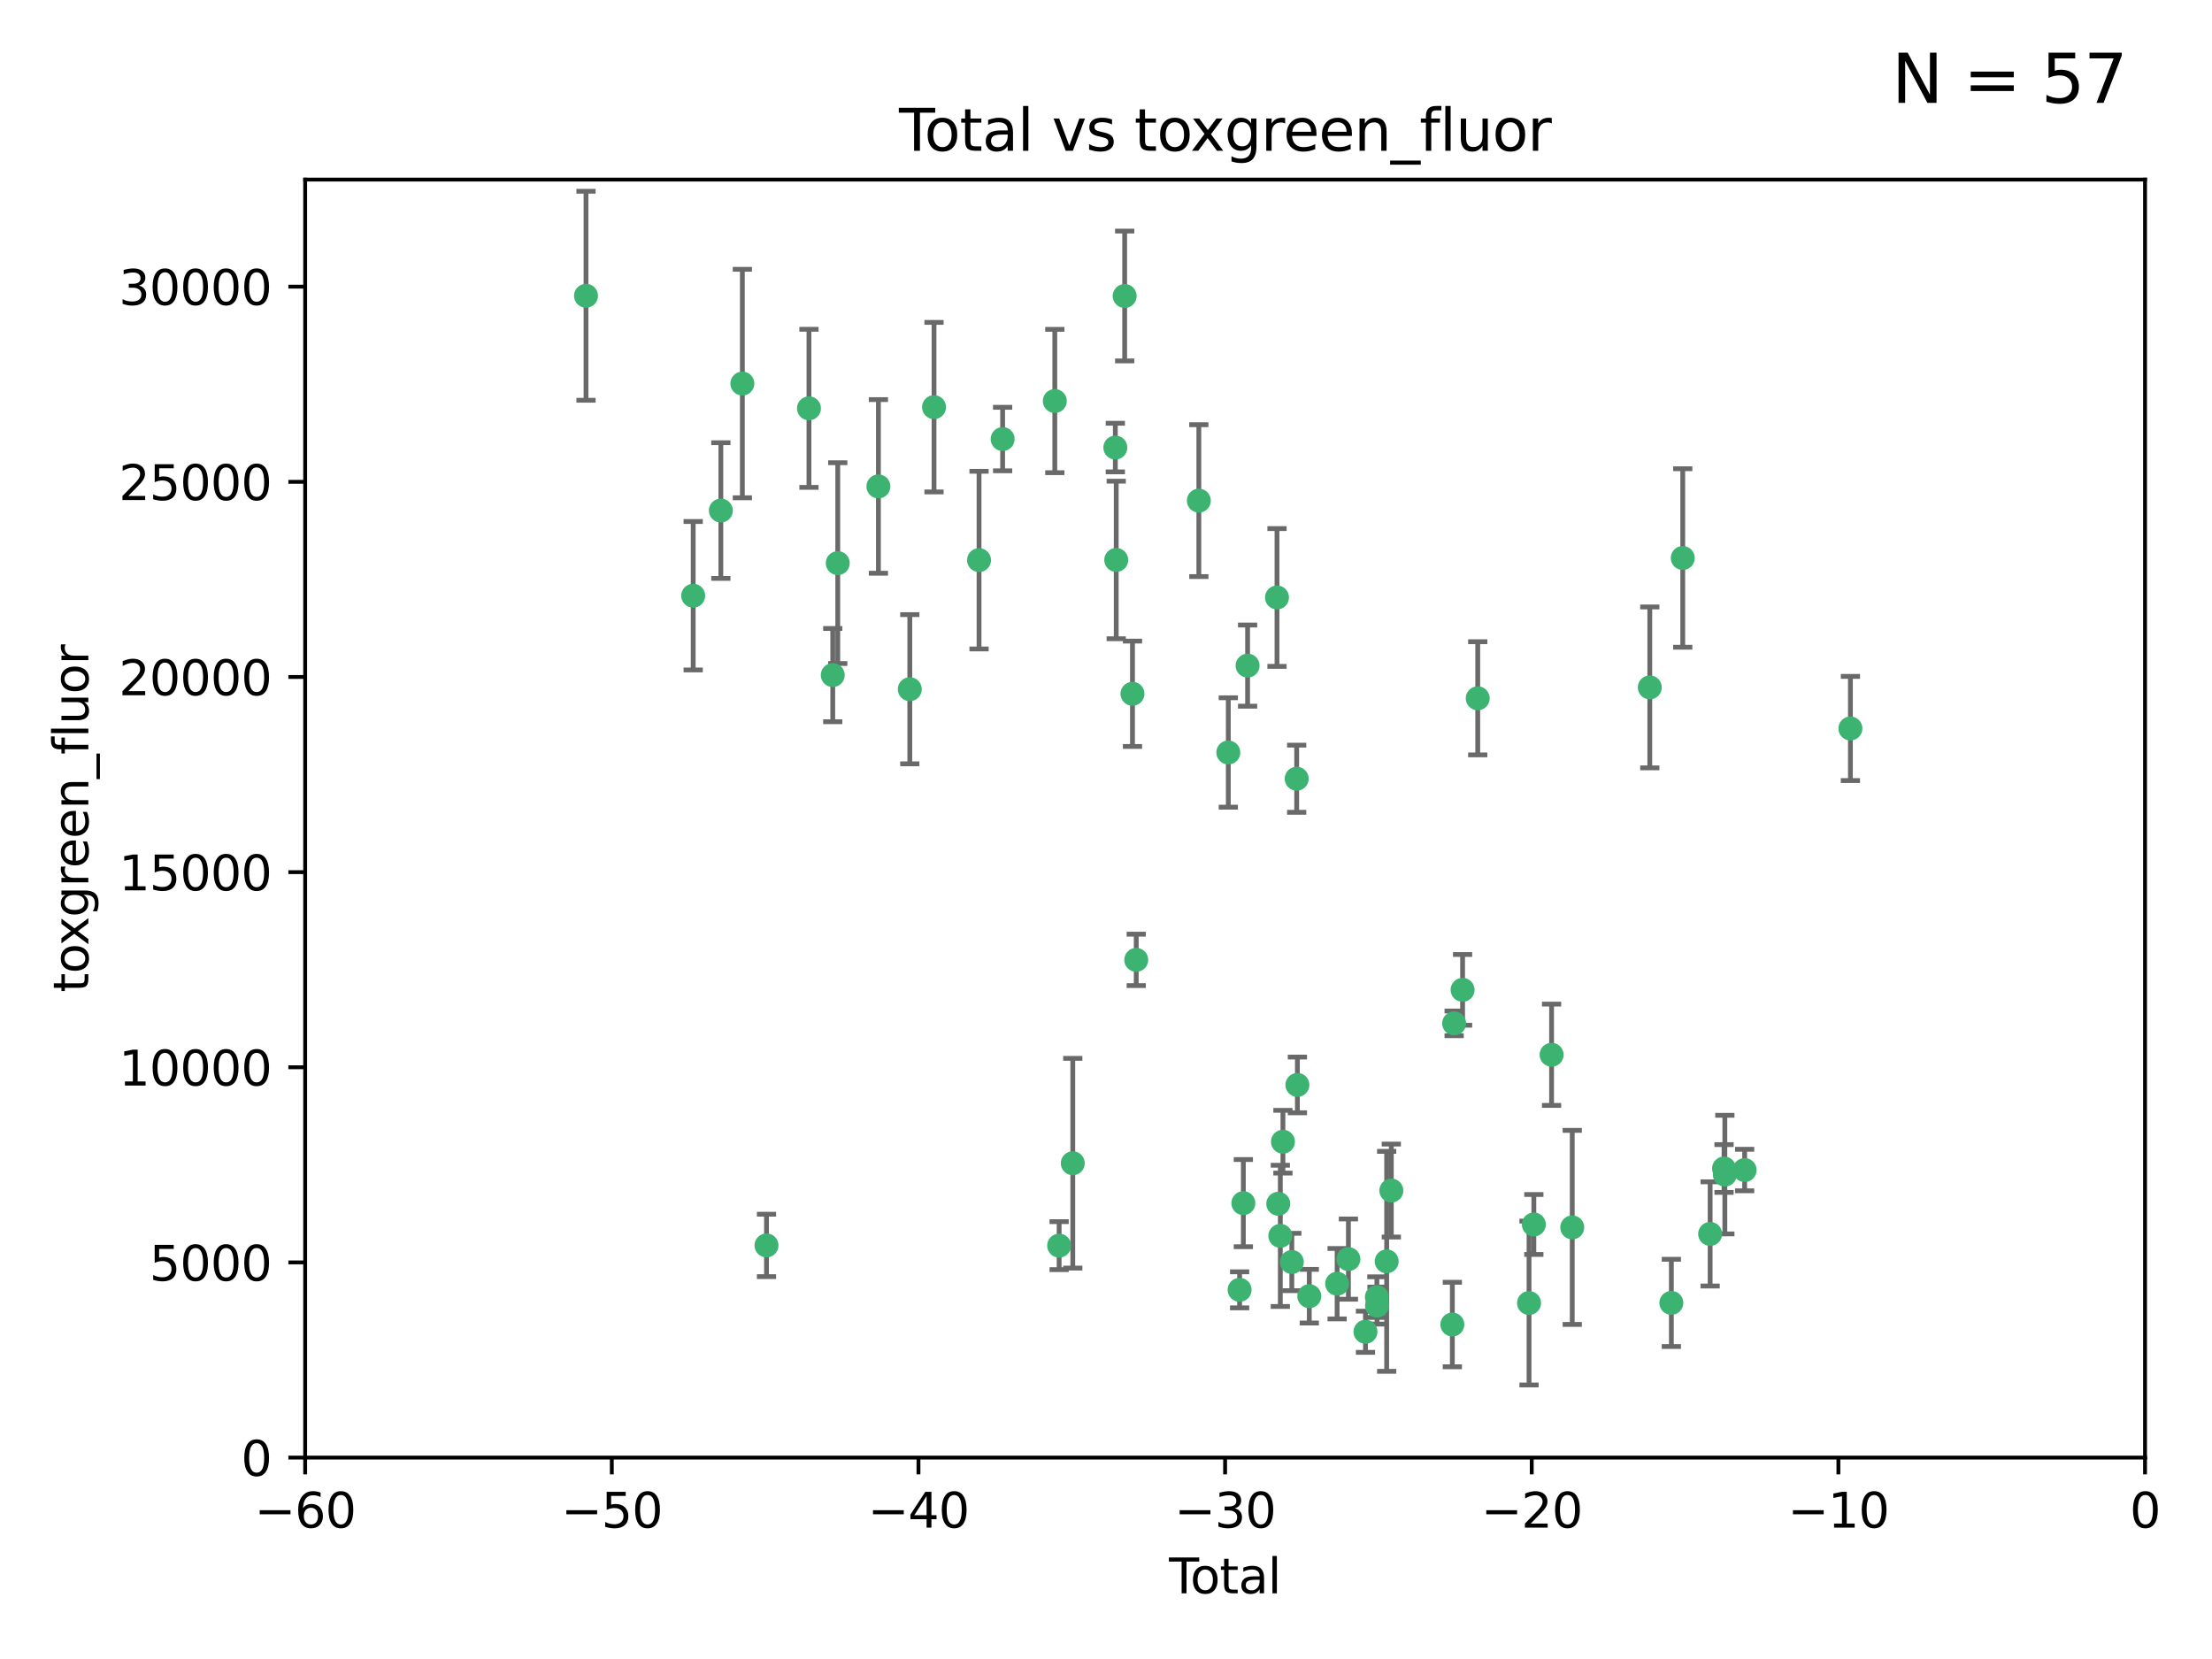 <?xml version="1.0" encoding="utf-8" standalone="no"?>
<!DOCTYPE svg PUBLIC "-//W3C//DTD SVG 1.1//EN"
  "http://www.w3.org/Graphics/SVG/1.1/DTD/svg11.dtd">
<svg xmlns:xlink="http://www.w3.org/1999/xlink" width="460.8pt" height="345.6pt" viewBox="0 0 460.8 345.6" xmlns="http://www.w3.org/2000/svg" version="1.1">
 <defs>
  <style type="text/css">*{stroke-linejoin: round; stroke-linecap: butt}</style>
 </defs>
 <g id="figure_1">
  <g id="patch_1">
   <path d="M 0 345.6 
L 460.8 345.6 
L 460.8 0 
L 0 0 
z
" style="fill: #ffffff"/>
  </g>
  <g id="axes_1">
   <g id="patch_2">
    <path d="M 63.571 303.64 
L 446.85 303.64 
L 446.85 37.411 
L 63.571 37.411 
z
" style="fill: #ffffff"/>
   </g>
   <g id="PathCollection_1">
    <defs>
     <path id="m811bf60ee2" d="M 0 1.118 
C 0.297 1.118 0.581 1 0.791 0.791 
C 1 0.581 1.118 0.297 1.118 0 
C 1.118 -0.297 1 -0.581 0.791 -0.791 
C 0.581 -1 0.297 -1.118 0 -1.118 
C -0.297 -1.118 -0.581 -1 -0.791 -0.791 
C -1 -0.581 -1.118 -0.297 -1.118 0 
C -1.118 0.297 -1 0.581 -0.791 0.791 
C -0.581 1 -0.297 1.118 0 1.118 
z
" style="stroke: #3cb371"/>
    </defs>
    <g clip-path="url(#pa45600ad51)">
     <use xlink:href="#m811bf60ee2" x="122.075" y="61.614" style="fill: #3cb371; stroke: #3cb371"/>
     <use xlink:href="#m811bf60ee2" x="144.404" y="124.1" style="fill: #3cb371; stroke: #3cb371"/>
     <use xlink:href="#m811bf60ee2" x="150.166" y="106.358" style="fill: #3cb371; stroke: #3cb371"/>
     <use xlink:href="#m811bf60ee2" x="154.646" y="79.9" style="fill: #3cb371; stroke: #3cb371"/>
     <use xlink:href="#m811bf60ee2" x="159.676" y="259.442" style="fill: #3cb371; stroke: #3cb371"/>
     <use xlink:href="#m811bf60ee2" x="168.522" y="85.062" style="fill: #3cb371; stroke: #3cb371"/>
     <use xlink:href="#m811bf60ee2" x="173.478" y="140.634" style="fill: #3cb371; stroke: #3cb371"/>
     <use xlink:href="#m811bf60ee2" x="174.52" y="117.306" style="fill: #3cb371; stroke: #3cb371"/>
     <use xlink:href="#m811bf60ee2" x="182.989" y="101.33" style="fill: #3cb371; stroke: #3cb371"/>
     <use xlink:href="#m811bf60ee2" x="189.528" y="143.574" style="fill: #3cb371; stroke: #3cb371"/>
     <use xlink:href="#m811bf60ee2" x="194.574" y="84.817" style="fill: #3cb371; stroke: #3cb371"/>
     <use xlink:href="#m811bf60ee2" x="203.952" y="116.682" style="fill: #3cb371; stroke: #3cb371"/>
     <use xlink:href="#m811bf60ee2" x="208.867" y="91.463" style="fill: #3cb371; stroke: #3cb371"/>
     <use xlink:href="#m811bf60ee2" x="219.736" y="83.54" style="fill: #3cb371; stroke: #3cb371"/>
     <use xlink:href="#m811bf60ee2" x="220.638" y="259.488" style="fill: #3cb371; stroke: #3cb371"/>
     <use xlink:href="#m811bf60ee2" x="223.48" y="242.324" style="fill: #3cb371; stroke: #3cb371"/>
     <use xlink:href="#m811bf60ee2" x="232.345" y="93.237" style="fill: #3cb371; stroke: #3cb371"/>
     <use xlink:href="#m811bf60ee2" x="232.53" y="116.65" style="fill: #3cb371; stroke: #3cb371"/>
     <use xlink:href="#m811bf60ee2" x="234.291" y="61.664" style="fill: #3cb371; stroke: #3cb371"/>
     <use xlink:href="#m811bf60ee2" x="235.917" y="144.527" style="fill: #3cb371; stroke: #3cb371"/>
     <use xlink:href="#m811bf60ee2" x="236.699" y="199.958" style="fill: #3cb371; stroke: #3cb371"/>
     <use xlink:href="#m811bf60ee2" x="249.741" y="104.293" style="fill: #3cb371; stroke: #3cb371"/>
     <use xlink:href="#m811bf60ee2" x="255.878" y="156.754" style="fill: #3cb371; stroke: #3cb371"/>
     <use xlink:href="#m811bf60ee2" x="258.233" y="268.694" style="fill: #3cb371; stroke: #3cb371"/>
     <use xlink:href="#m811bf60ee2" x="259.013" y="250.635" style="fill: #3cb371; stroke: #3cb371"/>
     <use xlink:href="#m811bf60ee2" x="259.897" y="138.657" style="fill: #3cb371; stroke: #3cb371"/>
     <use xlink:href="#m811bf60ee2" x="266.022" y="124.464" style="fill: #3cb371; stroke: #3cb371"/>
     <use xlink:href="#m811bf60ee2" x="266.284" y="250.767" style="fill: #3cb371; stroke: #3cb371"/>
     <use xlink:href="#m811bf60ee2" x="266.715" y="257.451" style="fill: #3cb371; stroke: #3cb371"/>
     <use xlink:href="#m811bf60ee2" x="267.259" y="237.838" style="fill: #3cb371; stroke: #3cb371"/>
     <use xlink:href="#m811bf60ee2" x="269.11" y="262.896" style="fill: #3cb371; stroke: #3cb371"/>
     <use xlink:href="#m811bf60ee2" x="270.123" y="162.223" style="fill: #3cb371; stroke: #3cb371"/>
     <use xlink:href="#m811bf60ee2" x="270.272" y="226.007" style="fill: #3cb371; stroke: #3cb371"/>
     <use xlink:href="#m811bf60ee2" x="272.749" y="270.018" style="fill: #3cb371; stroke: #3cb371"/>
     <use xlink:href="#m811bf60ee2" x="278.547" y="267.417" style="fill: #3cb371; stroke: #3cb371"/>
     <use xlink:href="#m811bf60ee2" x="280.898" y="262.293" style="fill: #3cb371; stroke: #3cb371"/>
     <use xlink:href="#m811bf60ee2" x="284.454" y="277.431" style="fill: #3cb371; stroke: #3cb371"/>
     <use xlink:href="#m811bf60ee2" x="286.83" y="270.21" style="fill: #3cb371; stroke: #3cb371"/>
     <use xlink:href="#m811bf60ee2" x="286.857" y="271.976" style="fill: #3cb371; stroke: #3cb371"/>
     <use xlink:href="#m811bf60ee2" x="288.87" y="262.761" style="fill: #3cb371; stroke: #3cb371"/>
     <use xlink:href="#m811bf60ee2" x="289.839" y="248.016" style="fill: #3cb371; stroke: #3cb371"/>
     <use xlink:href="#m811bf60ee2" x="302.549" y="275.924" style="fill: #3cb371; stroke: #3cb371"/>
     <use xlink:href="#m811bf60ee2" x="302.924" y="213.19" style="fill: #3cb371; stroke: #3cb371"/>
     <use xlink:href="#m811bf60ee2" x="304.684" y="206.203" style="fill: #3cb371; stroke: #3cb371"/>
     <use xlink:href="#m811bf60ee2" x="307.838" y="145.468" style="fill: #3cb371; stroke: #3cb371"/>
     <use xlink:href="#m811bf60ee2" x="318.526" y="271.445" style="fill: #3cb371; stroke: #3cb371"/>
     <use xlink:href="#m811bf60ee2" x="319.527" y="255.08" style="fill: #3cb371; stroke: #3cb371"/>
     <use xlink:href="#m811bf60ee2" x="323.223" y="219.726" style="fill: #3cb371; stroke: #3cb371"/>
     <use xlink:href="#m811bf60ee2" x="327.528" y="255.69" style="fill: #3cb371; stroke: #3cb371"/>
     <use xlink:href="#m811bf60ee2" x="343.683" y="143.2" style="fill: #3cb371; stroke: #3cb371"/>
     <use xlink:href="#m811bf60ee2" x="348.174" y="271.416" style="fill: #3cb371; stroke: #3cb371"/>
     <use xlink:href="#m811bf60ee2" x="350.548" y="116.24" style="fill: #3cb371; stroke: #3cb371"/>
     <use xlink:href="#m811bf60ee2" x="356.254" y="257.051" style="fill: #3cb371; stroke: #3cb371"/>
     <use xlink:href="#m811bf60ee2" x="359.15" y="243.416" style="fill: #3cb371; stroke: #3cb371"/>
     <use xlink:href="#m811bf60ee2" x="359.317" y="244.691" style="fill: #3cb371; stroke: #3cb371"/>
     <use xlink:href="#m811bf60ee2" x="363.442" y="243.742" style="fill: #3cb371; stroke: #3cb371"/>
     <use xlink:href="#m811bf60ee2" x="385.474" y="151.755" style="fill: #3cb371; stroke: #3cb371"/>
    </g>
   </g>
   <g id="matplotlib.axis_1">
    <g id="xtick_1">
     <g id="line2d_1">
      <defs>
       <path id="ma2ed2ebf02" d="M 0 0 
L 0 3.5 
" style="stroke: #000000; stroke-width: 0.8"/>
      </defs>
      <g>
       <use xlink:href="#ma2ed2ebf02" x="63.571" y="303.64" style="stroke: #000000; stroke-width: 0.8"/>
      </g>
     </g>
     <g id="text_1">
      <!-- −60 -->
      <g transform="translate(53.019 318.238)scale(0.1 -0.1)">
       <defs>
        <path id="DejaVuSans-2212" d="M 678 2272 
L 4684 2272 
L 4684 1741 
L 678 1741 
L 678 2272 
z
" transform="scale(0.016)"/>
        <path id="DejaVuSans-36" d="M 2113 2584 
Q 1688 2584 1439 2293 
Q 1191 2003 1191 1497 
Q 1191 994 1439 701 
Q 1688 409 2113 409 
Q 2538 409 2786 701 
Q 3034 994 3034 1497 
Q 3034 2003 2786 2293 
Q 2538 2584 2113 2584 
z
M 3366 4563 
L 3366 3988 
Q 3128 4100 2886 4159 
Q 2644 4219 2406 4219 
Q 1781 4219 1451 3797 
Q 1122 3375 1075 2522 
Q 1259 2794 1537 2939 
Q 1816 3084 2150 3084 
Q 2853 3084 3261 2657 
Q 3669 2231 3669 1497 
Q 3669 778 3244 343 
Q 2819 -91 2113 -91 
Q 1303 -91 875 529 
Q 447 1150 447 2328 
Q 447 3434 972 4092 
Q 1497 4750 2381 4750 
Q 2619 4750 2861 4703 
Q 3103 4656 3366 4563 
z
" transform="scale(0.016)"/>
        <path id="DejaVuSans-30" d="M 2034 4250 
Q 1547 4250 1301 3770 
Q 1056 3291 1056 2328 
Q 1056 1369 1301 889 
Q 1547 409 2034 409 
Q 2525 409 2770 889 
Q 3016 1369 3016 2328 
Q 3016 3291 2770 3770 
Q 2525 4250 2034 4250 
z
M 2034 4750 
Q 2819 4750 3233 4129 
Q 3647 3509 3647 2328 
Q 3647 1150 3233 529 
Q 2819 -91 2034 -91 
Q 1250 -91 836 529 
Q 422 1150 422 2328 
Q 422 3509 836 4129 
Q 1250 4750 2034 4750 
z
" transform="scale(0.016)"/>
       </defs>
       <use xlink:href="#DejaVuSans-2212"/>
       <use xlink:href="#DejaVuSans-36" x="83.789"/>
       <use xlink:href="#DejaVuSans-30" x="147.412"/>
      </g>
     </g>
    </g>
    <g id="xtick_2">
     <g id="line2d_2">
      <g>
       <use xlink:href="#ma2ed2ebf02" x="127.451" y="303.64" style="stroke: #000000; stroke-width: 0.8"/>
      </g>
     </g>
     <g id="text_2">
      <!-- −50 -->
      <g transform="translate(116.899 318.238)scale(0.1 -0.1)">
       <defs>
        <path id="DejaVuSans-35" d="M 691 4666 
L 3169 4666 
L 3169 4134 
L 1269 4134 
L 1269 2991 
Q 1406 3038 1543 3061 
Q 1681 3084 1819 3084 
Q 2600 3084 3056 2656 
Q 3513 2228 3513 1497 
Q 3513 744 3044 326 
Q 2575 -91 1722 -91 
Q 1428 -91 1123 -41 
Q 819 9 494 109 
L 494 744 
Q 775 591 1075 516 
Q 1375 441 1709 441 
Q 2250 441 2565 725 
Q 2881 1009 2881 1497 
Q 2881 1984 2565 2268 
Q 2250 2553 1709 2553 
Q 1456 2553 1204 2497 
Q 953 2441 691 2322 
L 691 4666 
z
" transform="scale(0.016)"/>
       </defs>
       <use xlink:href="#DejaVuSans-2212"/>
       <use xlink:href="#DejaVuSans-35" x="83.789"/>
       <use xlink:href="#DejaVuSans-30" x="147.412"/>
      </g>
     </g>
    </g>
    <g id="xtick_3">
     <g id="line2d_3">
      <g>
       <use xlink:href="#ma2ed2ebf02" x="191.331" y="303.64" style="stroke: #000000; stroke-width: 0.8"/>
      </g>
     </g>
     <g id="text_3">
      <!-- −40 -->
      <g transform="translate(180.778 318.238)scale(0.1 -0.1)">
       <defs>
        <path id="DejaVuSans-34" d="M 2419 4116 
L 825 1625 
L 2419 1625 
L 2419 4116 
z
M 2253 4666 
L 3047 4666 
L 3047 1625 
L 3713 1625 
L 3713 1100 
L 3047 1100 
L 3047 0 
L 2419 0 
L 2419 1100 
L 313 1100 
L 313 1709 
L 2253 4666 
z
" transform="scale(0.016)"/>
       </defs>
       <use xlink:href="#DejaVuSans-2212"/>
       <use xlink:href="#DejaVuSans-34" x="83.789"/>
       <use xlink:href="#DejaVuSans-30" x="147.412"/>
      </g>
     </g>
    </g>
    <g id="xtick_4">
     <g id="line2d_4">
      <g>
       <use xlink:href="#ma2ed2ebf02" x="255.211" y="303.64" style="stroke: #000000; stroke-width: 0.8"/>
      </g>
     </g>
     <g id="text_4">
      <!-- −30 -->
      <g transform="translate(244.658 318.238)scale(0.1 -0.1)">
       <defs>
        <path id="DejaVuSans-33" d="M 2597 2516 
Q 3050 2419 3304 2112 
Q 3559 1806 3559 1356 
Q 3559 666 3084 287 
Q 2609 -91 1734 -91 
Q 1441 -91 1130 -33 
Q 819 25 488 141 
L 488 750 
Q 750 597 1062 519 
Q 1375 441 1716 441 
Q 2309 441 2620 675 
Q 2931 909 2931 1356 
Q 2931 1769 2642 2001 
Q 2353 2234 1838 2234 
L 1294 2234 
L 1294 2753 
L 1863 2753 
Q 2328 2753 2575 2939 
Q 2822 3125 2822 3475 
Q 2822 3834 2567 4026 
Q 2313 4219 1838 4219 
Q 1578 4219 1281 4162 
Q 984 4106 628 3988 
L 628 4550 
Q 988 4650 1302 4700 
Q 1616 4750 1894 4750 
Q 2613 4750 3031 4423 
Q 3450 4097 3450 3541 
Q 3450 3153 3228 2886 
Q 3006 2619 2597 2516 
z
" transform="scale(0.016)"/>
       </defs>
       <use xlink:href="#DejaVuSans-2212"/>
       <use xlink:href="#DejaVuSans-33" x="83.789"/>
       <use xlink:href="#DejaVuSans-30" x="147.412"/>
      </g>
     </g>
    </g>
    <g id="xtick_5">
     <g id="line2d_5">
      <g>
       <use xlink:href="#ma2ed2ebf02" x="319.09" y="303.64" style="stroke: #000000; stroke-width: 0.8"/>
      </g>
     </g>
     <g id="text_5">
      <!-- −20 -->
      <g transform="translate(308.538 318.238)scale(0.1 -0.1)">
       <defs>
        <path id="DejaVuSans-32" d="M 1228 531 
L 3431 531 
L 3431 0 
L 469 0 
L 469 531 
Q 828 903 1448 1529 
Q 2069 2156 2228 2338 
Q 2531 2678 2651 2914 
Q 2772 3150 2772 3378 
Q 2772 3750 2511 3984 
Q 2250 4219 1831 4219 
Q 1534 4219 1204 4116 
Q 875 4013 500 3803 
L 500 4441 
Q 881 4594 1212 4672 
Q 1544 4750 1819 4750 
Q 2544 4750 2975 4387 
Q 3406 4025 3406 3419 
Q 3406 3131 3298 2873 
Q 3191 2616 2906 2266 
Q 2828 2175 2409 1742 
Q 1991 1309 1228 531 
z
" transform="scale(0.016)"/>
       </defs>
       <use xlink:href="#DejaVuSans-2212"/>
       <use xlink:href="#DejaVuSans-32" x="83.789"/>
       <use xlink:href="#DejaVuSans-30" x="147.412"/>
      </g>
     </g>
    </g>
    <g id="xtick_6">
     <g id="line2d_6">
      <g>
       <use xlink:href="#ma2ed2ebf02" x="382.97" y="303.64" style="stroke: #000000; stroke-width: 0.8"/>
      </g>
     </g>
     <g id="text_6">
      <!-- −10 -->
      <g transform="translate(372.418 318.238)scale(0.1 -0.1)">
       <defs>
        <path id="DejaVuSans-31" d="M 794 531 
L 1825 531 
L 1825 4091 
L 703 3866 
L 703 4441 
L 1819 4666 
L 2450 4666 
L 2450 531 
L 3481 531 
L 3481 0 
L 794 0 
L 794 531 
z
" transform="scale(0.016)"/>
       </defs>
       <use xlink:href="#DejaVuSans-2212"/>
       <use xlink:href="#DejaVuSans-31" x="83.789"/>
       <use xlink:href="#DejaVuSans-30" x="147.412"/>
      </g>
     </g>
    </g>
    <g id="xtick_7">
     <g id="line2d_7">
      <g>
       <use xlink:href="#ma2ed2ebf02" x="446.85" y="303.64" style="stroke: #000000; stroke-width: 0.8"/>
      </g>
     </g>
     <g id="text_7">
      <!-- 0 -->
      <g transform="translate(443.669 318.238)scale(0.1 -0.1)">
       <use xlink:href="#DejaVuSans-30"/>
      </g>
     </g>
    </g>
    <g id="text_8">
     <!-- Total -->
     <g transform="translate(243.534 331.917)scale(0.1 -0.1)">
      <defs>
       <path id="DejaVuSans-54" d="M -19 4666 
L 3928 4666 
L 3928 4134 
L 2272 4134 
L 2272 0 
L 1638 0 
L 1638 4134 
L -19 4134 
L -19 4666 
z
" transform="scale(0.016)"/>
       <path id="DejaVuSans-6f" d="M 1959 3097 
Q 1497 3097 1228 2736 
Q 959 2375 959 1747 
Q 959 1119 1226 758 
Q 1494 397 1959 397 
Q 2419 397 2687 759 
Q 2956 1122 2956 1747 
Q 2956 2369 2687 2733 
Q 2419 3097 1959 3097 
z
M 1959 3584 
Q 2709 3584 3137 3096 
Q 3566 2609 3566 1747 
Q 3566 888 3137 398 
Q 2709 -91 1959 -91 
Q 1206 -91 779 398 
Q 353 888 353 1747 
Q 353 2609 779 3096 
Q 1206 3584 1959 3584 
z
" transform="scale(0.016)"/>
       <path id="DejaVuSans-74" d="M 1172 4494 
L 1172 3500 
L 2356 3500 
L 2356 3053 
L 1172 3053 
L 1172 1153 
Q 1172 725 1289 603 
Q 1406 481 1766 481 
L 2356 481 
L 2356 0 
L 1766 0 
Q 1100 0 847 248 
Q 594 497 594 1153 
L 594 3053 
L 172 3053 
L 172 3500 
L 594 3500 
L 594 4494 
L 1172 4494 
z
" transform="scale(0.016)"/>
       <path id="DejaVuSans-61" d="M 2194 1759 
Q 1497 1759 1228 1600 
Q 959 1441 959 1056 
Q 959 750 1161 570 
Q 1363 391 1709 391 
Q 2188 391 2477 730 
Q 2766 1069 2766 1631 
L 2766 1759 
L 2194 1759 
z
M 3341 1997 
L 3341 0 
L 2766 0 
L 2766 531 
Q 2569 213 2275 61 
Q 1981 -91 1556 -91 
Q 1019 -91 701 211 
Q 384 513 384 1019 
Q 384 1609 779 1909 
Q 1175 2209 1959 2209 
L 2766 2209 
L 2766 2266 
Q 2766 2663 2505 2880 
Q 2244 3097 1772 3097 
Q 1472 3097 1187 3025 
Q 903 2953 641 2809 
L 641 3341 
Q 956 3463 1253 3523 
Q 1550 3584 1831 3584 
Q 2591 3584 2966 3190 
Q 3341 2797 3341 1997 
z
" transform="scale(0.016)"/>
       <path id="DejaVuSans-6c" d="M 603 4863 
L 1178 4863 
L 1178 0 
L 603 0 
L 603 4863 
z
" transform="scale(0.016)"/>
      </defs>
      <use xlink:href="#DejaVuSans-54"/>
      <use xlink:href="#DejaVuSans-6f" x="44.084"/>
      <use xlink:href="#DejaVuSans-74" x="105.266"/>
      <use xlink:href="#DejaVuSans-61" x="144.475"/>
      <use xlink:href="#DejaVuSans-6c" x="205.754"/>
     </g>
    </g>
   </g>
   <g id="matplotlib.axis_2">
    <g id="ytick_1">
     <g id="line2d_8">
      <defs>
       <path id="m12c80f35fd" d="M 0 0 
L -3.5 0 
" style="stroke: #000000; stroke-width: 0.8"/>
      </defs>
      <g>
       <use xlink:href="#m12c80f35fd" x="63.571" y="303.64" style="stroke: #000000; stroke-width: 0.8"/>
      </g>
     </g>
     <g id="text_9">
      <!-- 0 -->
      <g transform="translate(50.209 307.439)scale(0.1 -0.1)">
       <use xlink:href="#DejaVuSans-30"/>
      </g>
     </g>
    </g>
    <g id="ytick_2">
     <g id="line2d_9">
      <g>
       <use xlink:href="#m12c80f35fd" x="63.571" y="262.986" style="stroke: #000000; stroke-width: 0.8"/>
      </g>
     </g>
     <g id="text_10">
      <!-- 5000 -->
      <g transform="translate(31.121 266.786)scale(0.1 -0.1)">
       <use xlink:href="#DejaVuSans-35"/>
       <use xlink:href="#DejaVuSans-30" x="63.623"/>
       <use xlink:href="#DejaVuSans-30" x="127.246"/>
       <use xlink:href="#DejaVuSans-30" x="190.869"/>
      </g>
     </g>
    </g>
    <g id="ytick_3">
     <g id="line2d_10">
      <g>
       <use xlink:href="#m12c80f35fd" x="63.571" y="222.333" style="stroke: #000000; stroke-width: 0.8"/>
      </g>
     </g>
     <g id="text_11">
      <!-- 10000 -->
      <g transform="translate(24.759 226.132)scale(0.1 -0.1)">
       <use xlink:href="#DejaVuSans-31"/>
       <use xlink:href="#DejaVuSans-30" x="63.623"/>
       <use xlink:href="#DejaVuSans-30" x="127.246"/>
       <use xlink:href="#DejaVuSans-30" x="190.869"/>
       <use xlink:href="#DejaVuSans-30" x="254.492"/>
      </g>
     </g>
    </g>
    <g id="ytick_4">
     <g id="line2d_11">
      <g>
       <use xlink:href="#m12c80f35fd" x="63.571" y="181.679" style="stroke: #000000; stroke-width: 0.8"/>
      </g>
     </g>
     <g id="text_12">
      <!-- 15000 -->
      <g transform="translate(24.759 185.478)scale(0.1 -0.1)">
       <use xlink:href="#DejaVuSans-31"/>
       <use xlink:href="#DejaVuSans-35" x="63.623"/>
       <use xlink:href="#DejaVuSans-30" x="127.246"/>
       <use xlink:href="#DejaVuSans-30" x="190.869"/>
       <use xlink:href="#DejaVuSans-30" x="254.492"/>
      </g>
     </g>
    </g>
    <g id="ytick_5">
     <g id="line2d_12">
      <g>
       <use xlink:href="#m12c80f35fd" x="63.571" y="141.026" style="stroke: #000000; stroke-width: 0.8"/>
      </g>
     </g>
     <g id="text_13">
      <!-- 20000 -->
      <g transform="translate(24.759 144.825)scale(0.1 -0.1)">
       <use xlink:href="#DejaVuSans-32"/>
       <use xlink:href="#DejaVuSans-30" x="63.623"/>
       <use xlink:href="#DejaVuSans-30" x="127.246"/>
       <use xlink:href="#DejaVuSans-30" x="190.869"/>
       <use xlink:href="#DejaVuSans-30" x="254.492"/>
      </g>
     </g>
    </g>
    <g id="ytick_6">
     <g id="line2d_13">
      <g>
       <use xlink:href="#m12c80f35fd" x="63.571" y="100.372" style="stroke: #000000; stroke-width: 0.8"/>
      </g>
     </g>
     <g id="text_14">
      <!-- 25000 -->
      <g transform="translate(24.759 104.171)scale(0.1 -0.1)">
       <use xlink:href="#DejaVuSans-32"/>
       <use xlink:href="#DejaVuSans-35" x="63.623"/>
       <use xlink:href="#DejaVuSans-30" x="127.246"/>
       <use xlink:href="#DejaVuSans-30" x="190.869"/>
       <use xlink:href="#DejaVuSans-30" x="254.492"/>
      </g>
     </g>
    </g>
    <g id="ytick_7">
     <g id="line2d_14">
      <g>
       <use xlink:href="#m12c80f35fd" x="63.571" y="59.718" style="stroke: #000000; stroke-width: 0.8"/>
      </g>
     </g>
     <g id="text_15">
      <!-- 30000 -->
      <g transform="translate(24.759 63.518)scale(0.1 -0.1)">
       <use xlink:href="#DejaVuSans-33"/>
       <use xlink:href="#DejaVuSans-30" x="63.623"/>
       <use xlink:href="#DejaVuSans-30" x="127.246"/>
       <use xlink:href="#DejaVuSans-30" x="190.869"/>
       <use xlink:href="#DejaVuSans-30" x="254.492"/>
      </g>
     </g>
    </g>
    <g id="text_16">
     <!-- toxgreen_fluor -->
     <g transform="translate(18.401 206.72)rotate(-90)scale(0.1 -0.1)">
      <defs>
       <path id="DejaVuSans-78" d="M 3513 3500 
L 2247 1797 
L 3578 0 
L 2900 0 
L 1881 1375 
L 863 0 
L 184 0 
L 1544 1831 
L 300 3500 
L 978 3500 
L 1906 2253 
L 2834 3500 
L 3513 3500 
z
" transform="scale(0.016)"/>
       <path id="DejaVuSans-67" d="M 2906 1791 
Q 2906 2416 2648 2759 
Q 2391 3103 1925 3103 
Q 1463 3103 1205 2759 
Q 947 2416 947 1791 
Q 947 1169 1205 825 
Q 1463 481 1925 481 
Q 2391 481 2648 825 
Q 2906 1169 2906 1791 
z
M 3481 434 
Q 3481 -459 3084 -895 
Q 2688 -1331 1869 -1331 
Q 1566 -1331 1297 -1286 
Q 1028 -1241 775 -1147 
L 775 -588 
Q 1028 -725 1275 -790 
Q 1522 -856 1778 -856 
Q 2344 -856 2625 -561 
Q 2906 -266 2906 331 
L 2906 616 
Q 2728 306 2450 153 
Q 2172 0 1784 0 
Q 1141 0 747 490 
Q 353 981 353 1791 
Q 353 2603 747 3093 
Q 1141 3584 1784 3584 
Q 2172 3584 2450 3431 
Q 2728 3278 2906 2969 
L 2906 3500 
L 3481 3500 
L 3481 434 
z
" transform="scale(0.016)"/>
       <path id="DejaVuSans-72" d="M 2631 2963 
Q 2534 3019 2420 3045 
Q 2306 3072 2169 3072 
Q 1681 3072 1420 2755 
Q 1159 2438 1159 1844 
L 1159 0 
L 581 0 
L 581 3500 
L 1159 3500 
L 1159 2956 
Q 1341 3275 1631 3429 
Q 1922 3584 2338 3584 
Q 2397 3584 2469 3576 
Q 2541 3569 2628 3553 
L 2631 2963 
z
" transform="scale(0.016)"/>
       <path id="DejaVuSans-65" d="M 3597 1894 
L 3597 1613 
L 953 1613 
Q 991 1019 1311 708 
Q 1631 397 2203 397 
Q 2534 397 2845 478 
Q 3156 559 3463 722 
L 3463 178 
Q 3153 47 2828 -22 
Q 2503 -91 2169 -91 
Q 1331 -91 842 396 
Q 353 884 353 1716 
Q 353 2575 817 3079 
Q 1281 3584 2069 3584 
Q 2775 3584 3186 3129 
Q 3597 2675 3597 1894 
z
M 3022 2063 
Q 3016 2534 2758 2815 
Q 2500 3097 2075 3097 
Q 1594 3097 1305 2825 
Q 1016 2553 972 2059 
L 3022 2063 
z
" transform="scale(0.016)"/>
       <path id="DejaVuSans-6e" d="M 3513 2113 
L 3513 0 
L 2938 0 
L 2938 2094 
Q 2938 2591 2744 2837 
Q 2550 3084 2163 3084 
Q 1697 3084 1428 2787 
Q 1159 2491 1159 1978 
L 1159 0 
L 581 0 
L 581 3500 
L 1159 3500 
L 1159 2956 
Q 1366 3272 1645 3428 
Q 1925 3584 2291 3584 
Q 2894 3584 3203 3211 
Q 3513 2838 3513 2113 
z
" transform="scale(0.016)"/>
       <path id="DejaVuSans-5f" d="M 3263 -1063 
L 3263 -1509 
L -63 -1509 
L -63 -1063 
L 3263 -1063 
z
" transform="scale(0.016)"/>
       <path id="DejaVuSans-66" d="M 2375 4863 
L 2375 4384 
L 1825 4384 
Q 1516 4384 1395 4259 
Q 1275 4134 1275 3809 
L 1275 3500 
L 2222 3500 
L 2222 3053 
L 1275 3053 
L 1275 0 
L 697 0 
L 697 3053 
L 147 3053 
L 147 3500 
L 697 3500 
L 697 3744 
Q 697 4328 969 4595 
Q 1241 4863 1831 4863 
L 2375 4863 
z
" transform="scale(0.016)"/>
       <path id="DejaVuSans-75" d="M 544 1381 
L 544 3500 
L 1119 3500 
L 1119 1403 
Q 1119 906 1312 657 
Q 1506 409 1894 409 
Q 2359 409 2629 706 
Q 2900 1003 2900 1516 
L 2900 3500 
L 3475 3500 
L 3475 0 
L 2900 0 
L 2900 538 
Q 2691 219 2414 64 
Q 2138 -91 1772 -91 
Q 1169 -91 856 284 
Q 544 659 544 1381 
z
M 1991 3584 
L 1991 3584 
z
" transform="scale(0.016)"/>
      </defs>
      <use xlink:href="#DejaVuSans-74"/>
      <use xlink:href="#DejaVuSans-6f" x="39.209"/>
      <use xlink:href="#DejaVuSans-78" x="97.266"/>
      <use xlink:href="#DejaVuSans-67" x="156.445"/>
      <use xlink:href="#DejaVuSans-72" x="219.922"/>
      <use xlink:href="#DejaVuSans-65" x="258.785"/>
      <use xlink:href="#DejaVuSans-65" x="320.309"/>
      <use xlink:href="#DejaVuSans-6e" x="381.832"/>
      <use xlink:href="#DejaVuSans-5f" x="445.211"/>
      <use xlink:href="#DejaVuSans-66" x="495.211"/>
      <use xlink:href="#DejaVuSans-6c" x="530.416"/>
      <use xlink:href="#DejaVuSans-75" x="558.199"/>
      <use xlink:href="#DejaVuSans-6f" x="621.578"/>
      <use xlink:href="#DejaVuSans-72" x="682.76"/>
     </g>
    </g>
   </g>
   <g id="LineCollection_1">
    <path d="M 122.075 83.38 
L 122.075 39.848 
" clip-path="url(#pa45600ad51)" style="fill: none; stroke: #696969"/>
    <path d="M 144.404 139.562 
L 144.404 108.638 
" clip-path="url(#pa45600ad51)" style="fill: none; stroke: #696969"/>
    <path d="M 150.166 120.489 
L 150.166 92.227 
" clip-path="url(#pa45600ad51)" style="fill: none; stroke: #696969"/>
    <path d="M 154.646 103.698 
L 154.646 56.102 
" clip-path="url(#pa45600ad51)" style="fill: none; stroke: #696969"/>
    <path d="M 159.676 265.941 
L 159.676 252.944 
" clip-path="url(#pa45600ad51)" style="fill: none; stroke: #696969"/>
    <path d="M 168.522 101.528 
L 168.522 68.595 
" clip-path="url(#pa45600ad51)" style="fill: none; stroke: #696969"/>
    <path d="M 173.478 150.349 
L 173.478 130.92 
" clip-path="url(#pa45600ad51)" style="fill: none; stroke: #696969"/>
    <path d="M 174.52 138.218 
L 174.52 96.393 
" clip-path="url(#pa45600ad51)" style="fill: none; stroke: #696969"/>
    <path d="M 182.989 119.415 
L 182.989 83.245 
" clip-path="url(#pa45600ad51)" style="fill: none; stroke: #696969"/>
    <path d="M 189.528 159.116 
L 189.528 128.031 
" clip-path="url(#pa45600ad51)" style="fill: none; stroke: #696969"/>
    <path d="M 194.574 102.476 
L 194.574 67.157 
" clip-path="url(#pa45600ad51)" style="fill: none; stroke: #696969"/>
    <path d="M 203.952 135.19 
L 203.952 98.175 
" clip-path="url(#pa45600ad51)" style="fill: none; stroke: #696969"/>
    <path d="M 208.867 98.075 
L 208.867 84.85 
" clip-path="url(#pa45600ad51)" style="fill: none; stroke: #696969"/>
    <path d="M 219.736 98.468 
L 219.736 68.613 
" clip-path="url(#pa45600ad51)" style="fill: none; stroke: #696969"/>
    <path d="M 220.638 264.487 
L 220.638 254.489 
" clip-path="url(#pa45600ad51)" style="fill: none; stroke: #696969"/>
    <path d="M 223.48 264.166 
L 223.48 220.481 
" clip-path="url(#pa45600ad51)" style="fill: none; stroke: #696969"/>
    <path d="M 232.345 98.3 
L 232.345 88.175 
" clip-path="url(#pa45600ad51)" style="fill: none; stroke: #696969"/>
    <path d="M 232.53 133.058 
L 232.53 100.243 
" clip-path="url(#pa45600ad51)" style="fill: none; stroke: #696969"/>
    <path d="M 234.291 75.185 
L 234.291 48.142 
" clip-path="url(#pa45600ad51)" style="fill: none; stroke: #696969"/>
    <path d="M 235.917 155.498 
L 235.917 133.556 
" clip-path="url(#pa45600ad51)" style="fill: none; stroke: #696969"/>
    <path d="M 236.699 205.31 
L 236.699 194.605 
" clip-path="url(#pa45600ad51)" style="fill: none; stroke: #696969"/>
    <path d="M 249.741 120.111 
L 249.741 88.475 
" clip-path="url(#pa45600ad51)" style="fill: none; stroke: #696969"/>
    <path d="M 255.878 168.148 
L 255.878 145.359 
" clip-path="url(#pa45600ad51)" style="fill: none; stroke: #696969"/>
    <path d="M 258.233 272.448 
L 258.233 264.94 
" clip-path="url(#pa45600ad51)" style="fill: none; stroke: #696969"/>
    <path d="M 259.013 259.717 
L 259.013 241.553 
" clip-path="url(#pa45600ad51)" style="fill: none; stroke: #696969"/>
    <path d="M 259.897 147.112 
L 259.897 130.202 
" clip-path="url(#pa45600ad51)" style="fill: none; stroke: #696969"/>
    <path d="M 266.022 138.816 
L 266.022 110.112 
" clip-path="url(#pa45600ad51)" style="fill: none; stroke: #696969"/>
    <path d="M 266.284 251.458 
L 266.284 250.077 
" clip-path="url(#pa45600ad51)" style="fill: none; stroke: #696969"/>
    <path d="M 266.715 272.157 
L 266.715 242.746 
" clip-path="url(#pa45600ad51)" style="fill: none; stroke: #696969"/>
    <path d="M 267.259 244.374 
L 267.259 231.301 
" clip-path="url(#pa45600ad51)" style="fill: none; stroke: #696969"/>
    <path d="M 269.11 268.864 
L 269.11 256.927 
" clip-path="url(#pa45600ad51)" style="fill: none; stroke: #696969"/>
    <path d="M 270.123 169.217 
L 270.123 155.229 
" clip-path="url(#pa45600ad51)" style="fill: none; stroke: #696969"/>
    <path d="M 270.272 231.811 
L 270.272 220.203 
" clip-path="url(#pa45600ad51)" style="fill: none; stroke: #696969"/>
    <path d="M 272.749 275.607 
L 272.749 264.429 
" clip-path="url(#pa45600ad51)" style="fill: none; stroke: #696969"/>
    <path d="M 278.547 274.752 
L 278.547 260.081 
" clip-path="url(#pa45600ad51)" style="fill: none; stroke: #696969"/>
    <path d="M 280.898 270.647 
L 280.898 253.939 
" clip-path="url(#pa45600ad51)" style="fill: none; stroke: #696969"/>
    <path d="M 284.454 281.719 
L 284.454 273.143 
" clip-path="url(#pa45600ad51)" style="fill: none; stroke: #696969"/>
    <path d="M 286.83 274.44 
L 286.83 265.981 
" clip-path="url(#pa45600ad51)" style="fill: none; stroke: #696969"/>
    <path d="M 286.857 275.827 
L 286.857 268.125 
" clip-path="url(#pa45600ad51)" style="fill: none; stroke: #696969"/>
    <path d="M 288.87 285.673 
L 288.87 239.849 
" clip-path="url(#pa45600ad51)" style="fill: none; stroke: #696969"/>
    <path d="M 289.839 257.7 
L 289.839 238.331 
" clip-path="url(#pa45600ad51)" style="fill: none; stroke: #696969"/>
    <path d="M 302.549 284.727 
L 302.549 267.12 
" clip-path="url(#pa45600ad51)" style="fill: none; stroke: #696969"/>
    <path d="M 302.924 215.762 
L 302.924 210.618 
" clip-path="url(#pa45600ad51)" style="fill: none; stroke: #696969"/>
    <path d="M 304.684 213.569 
L 304.684 198.836 
" clip-path="url(#pa45600ad51)" style="fill: none; stroke: #696969"/>
    <path d="M 307.838 157.254 
L 307.838 133.683 
" clip-path="url(#pa45600ad51)" style="fill: none; stroke: #696969"/>
    <path d="M 318.526 288.513 
L 318.526 254.376 
" clip-path="url(#pa45600ad51)" style="fill: none; stroke: #696969"/>
    <path d="M 319.527 261.323 
L 319.527 248.837 
" clip-path="url(#pa45600ad51)" style="fill: none; stroke: #696969"/>
    <path d="M 323.223 230.277 
L 323.223 209.176 
" clip-path="url(#pa45600ad51)" style="fill: none; stroke: #696969"/>
    <path d="M 327.528 275.904 
L 327.528 235.477 
" clip-path="url(#pa45600ad51)" style="fill: none; stroke: #696969"/>
    <path d="M 343.683 159.961 
L 343.683 126.439 
" clip-path="url(#pa45600ad51)" style="fill: none; stroke: #696969"/>
    <path d="M 348.174 280.503 
L 348.174 262.329 
" clip-path="url(#pa45600ad51)" style="fill: none; stroke: #696969"/>
    <path d="M 350.548 134.83 
L 350.548 97.649 
" clip-path="url(#pa45600ad51)" style="fill: none; stroke: #696969"/>
    <path d="M 356.254 267.904 
L 356.254 246.198 
" clip-path="url(#pa45600ad51)" style="fill: none; stroke: #696969"/>
    <path d="M 359.15 248.392 
L 359.15 238.44 
" clip-path="url(#pa45600ad51)" style="fill: none; stroke: #696969"/>
    <path d="M 359.317 257.049 
L 359.317 232.333 
" clip-path="url(#pa45600ad51)" style="fill: none; stroke: #696969"/>
    <path d="M 363.442 248.063 
L 363.442 239.42 
" clip-path="url(#pa45600ad51)" style="fill: none; stroke: #696969"/>
    <path d="M 385.474 162.606 
L 385.474 140.905 
" clip-path="url(#pa45600ad51)" style="fill: none; stroke: #696969"/>
   </g>
   <g id="line2d_15">
    <defs>
     <path id="mf043ea40b9" d="M 2 0 
L -2 -0 
" style="stroke: #696969"/>
    </defs>
    <g clip-path="url(#pa45600ad51)">
     <use xlink:href="#mf043ea40b9" x="122.075" y="83.38" style="fill: #696969; stroke: #696969"/>
     <use xlink:href="#mf043ea40b9" x="144.404" y="139.562" style="fill: #696969; stroke: #696969"/>
     <use xlink:href="#mf043ea40b9" x="150.166" y="120.489" style="fill: #696969; stroke: #696969"/>
     <use xlink:href="#mf043ea40b9" x="154.646" y="103.698" style="fill: #696969; stroke: #696969"/>
     <use xlink:href="#mf043ea40b9" x="159.676" y="265.941" style="fill: #696969; stroke: #696969"/>
     <use xlink:href="#mf043ea40b9" x="168.522" y="101.528" style="fill: #696969; stroke: #696969"/>
     <use xlink:href="#mf043ea40b9" x="173.478" y="150.349" style="fill: #696969; stroke: #696969"/>
     <use xlink:href="#mf043ea40b9" x="174.52" y="138.218" style="fill: #696969; stroke: #696969"/>
     <use xlink:href="#mf043ea40b9" x="182.989" y="119.415" style="fill: #696969; stroke: #696969"/>
     <use xlink:href="#mf043ea40b9" x="189.528" y="159.116" style="fill: #696969; stroke: #696969"/>
     <use xlink:href="#mf043ea40b9" x="194.574" y="102.476" style="fill: #696969; stroke: #696969"/>
     <use xlink:href="#mf043ea40b9" x="203.952" y="135.19" style="fill: #696969; stroke: #696969"/>
     <use xlink:href="#mf043ea40b9" x="208.867" y="98.075" style="fill: #696969; stroke: #696969"/>
     <use xlink:href="#mf043ea40b9" x="219.736" y="98.468" style="fill: #696969; stroke: #696969"/>
     <use xlink:href="#mf043ea40b9" x="220.638" y="264.487" style="fill: #696969; stroke: #696969"/>
     <use xlink:href="#mf043ea40b9" x="223.48" y="264.166" style="fill: #696969; stroke: #696969"/>
     <use xlink:href="#mf043ea40b9" x="232.345" y="98.3" style="fill: #696969; stroke: #696969"/>
     <use xlink:href="#mf043ea40b9" x="232.53" y="133.058" style="fill: #696969; stroke: #696969"/>
     <use xlink:href="#mf043ea40b9" x="234.291" y="75.185" style="fill: #696969; stroke: #696969"/>
     <use xlink:href="#mf043ea40b9" x="235.917" y="155.498" style="fill: #696969; stroke: #696969"/>
     <use xlink:href="#mf043ea40b9" x="236.699" y="205.31" style="fill: #696969; stroke: #696969"/>
     <use xlink:href="#mf043ea40b9" x="249.741" y="120.111" style="fill: #696969; stroke: #696969"/>
     <use xlink:href="#mf043ea40b9" x="255.878" y="168.148" style="fill: #696969; stroke: #696969"/>
     <use xlink:href="#mf043ea40b9" x="258.233" y="272.448" style="fill: #696969; stroke: #696969"/>
     <use xlink:href="#mf043ea40b9" x="259.013" y="259.717" style="fill: #696969; stroke: #696969"/>
     <use xlink:href="#mf043ea40b9" x="259.897" y="147.112" style="fill: #696969; stroke: #696969"/>
     <use xlink:href="#mf043ea40b9" x="266.022" y="138.816" style="fill: #696969; stroke: #696969"/>
     <use xlink:href="#mf043ea40b9" x="266.284" y="251.458" style="fill: #696969; stroke: #696969"/>
     <use xlink:href="#mf043ea40b9" x="266.715" y="272.157" style="fill: #696969; stroke: #696969"/>
     <use xlink:href="#mf043ea40b9" x="267.259" y="244.374" style="fill: #696969; stroke: #696969"/>
     <use xlink:href="#mf043ea40b9" x="269.11" y="268.864" style="fill: #696969; stroke: #696969"/>
     <use xlink:href="#mf043ea40b9" x="270.123" y="169.217" style="fill: #696969; stroke: #696969"/>
     <use xlink:href="#mf043ea40b9" x="270.272" y="231.811" style="fill: #696969; stroke: #696969"/>
     <use xlink:href="#mf043ea40b9" x="272.749" y="275.607" style="fill: #696969; stroke: #696969"/>
     <use xlink:href="#mf043ea40b9" x="278.547" y="274.752" style="fill: #696969; stroke: #696969"/>
     <use xlink:href="#mf043ea40b9" x="280.898" y="270.647" style="fill: #696969; stroke: #696969"/>
     <use xlink:href="#mf043ea40b9" x="284.454" y="281.719" style="fill: #696969; stroke: #696969"/>
     <use xlink:href="#mf043ea40b9" x="286.83" y="274.44" style="fill: #696969; stroke: #696969"/>
     <use xlink:href="#mf043ea40b9" x="286.857" y="275.827" style="fill: #696969; stroke: #696969"/>
     <use xlink:href="#mf043ea40b9" x="288.87" y="285.673" style="fill: #696969; stroke: #696969"/>
     <use xlink:href="#mf043ea40b9" x="289.839" y="257.7" style="fill: #696969; stroke: #696969"/>
     <use xlink:href="#mf043ea40b9" x="302.549" y="284.727" style="fill: #696969; stroke: #696969"/>
     <use xlink:href="#mf043ea40b9" x="302.924" y="215.762" style="fill: #696969; stroke: #696969"/>
     <use xlink:href="#mf043ea40b9" x="304.684" y="213.569" style="fill: #696969; stroke: #696969"/>
     <use xlink:href="#mf043ea40b9" x="307.838" y="157.254" style="fill: #696969; stroke: #696969"/>
     <use xlink:href="#mf043ea40b9" x="318.526" y="288.513" style="fill: #696969; stroke: #696969"/>
     <use xlink:href="#mf043ea40b9" x="319.527" y="261.323" style="fill: #696969; stroke: #696969"/>
     <use xlink:href="#mf043ea40b9" x="323.223" y="230.277" style="fill: #696969; stroke: #696969"/>
     <use xlink:href="#mf043ea40b9" x="327.528" y="275.904" style="fill: #696969; stroke: #696969"/>
     <use xlink:href="#mf043ea40b9" x="343.683" y="159.961" style="fill: #696969; stroke: #696969"/>
     <use xlink:href="#mf043ea40b9" x="348.174" y="280.503" style="fill: #696969; stroke: #696969"/>
     <use xlink:href="#mf043ea40b9" x="350.548" y="134.83" style="fill: #696969; stroke: #696969"/>
     <use xlink:href="#mf043ea40b9" x="356.254" y="267.904" style="fill: #696969; stroke: #696969"/>
     <use xlink:href="#mf043ea40b9" x="359.15" y="248.392" style="fill: #696969; stroke: #696969"/>
     <use xlink:href="#mf043ea40b9" x="359.317" y="257.049" style="fill: #696969; stroke: #696969"/>
     <use xlink:href="#mf043ea40b9" x="363.442" y="248.063" style="fill: #696969; stroke: #696969"/>
     <use xlink:href="#mf043ea40b9" x="385.474" y="162.606" style="fill: #696969; stroke: #696969"/>
    </g>
   </g>
   <g id="line2d_16">
    <g clip-path="url(#pa45600ad51)">
     <use xlink:href="#mf043ea40b9" x="122.075" y="39.848" style="fill: #696969; stroke: #696969"/>
     <use xlink:href="#mf043ea40b9" x="144.404" y="108.638" style="fill: #696969; stroke: #696969"/>
     <use xlink:href="#mf043ea40b9" x="150.166" y="92.227" style="fill: #696969; stroke: #696969"/>
     <use xlink:href="#mf043ea40b9" x="154.646" y="56.102" style="fill: #696969; stroke: #696969"/>
     <use xlink:href="#mf043ea40b9" x="159.676" y="252.944" style="fill: #696969; stroke: #696969"/>
     <use xlink:href="#mf043ea40b9" x="168.522" y="68.595" style="fill: #696969; stroke: #696969"/>
     <use xlink:href="#mf043ea40b9" x="173.478" y="130.92" style="fill: #696969; stroke: #696969"/>
     <use xlink:href="#mf043ea40b9" x="174.52" y="96.393" style="fill: #696969; stroke: #696969"/>
     <use xlink:href="#mf043ea40b9" x="182.989" y="83.245" style="fill: #696969; stroke: #696969"/>
     <use xlink:href="#mf043ea40b9" x="189.528" y="128.031" style="fill: #696969; stroke: #696969"/>
     <use xlink:href="#mf043ea40b9" x="194.574" y="67.157" style="fill: #696969; stroke: #696969"/>
     <use xlink:href="#mf043ea40b9" x="203.952" y="98.175" style="fill: #696969; stroke: #696969"/>
     <use xlink:href="#mf043ea40b9" x="208.867" y="84.85" style="fill: #696969; stroke: #696969"/>
     <use xlink:href="#mf043ea40b9" x="219.736" y="68.613" style="fill: #696969; stroke: #696969"/>
     <use xlink:href="#mf043ea40b9" x="220.638" y="254.489" style="fill: #696969; stroke: #696969"/>
     <use xlink:href="#mf043ea40b9" x="223.48" y="220.481" style="fill: #696969; stroke: #696969"/>
     <use xlink:href="#mf043ea40b9" x="232.345" y="88.175" style="fill: #696969; stroke: #696969"/>
     <use xlink:href="#mf043ea40b9" x="232.53" y="100.243" style="fill: #696969; stroke: #696969"/>
     <use xlink:href="#mf043ea40b9" x="234.291" y="48.142" style="fill: #696969; stroke: #696969"/>
     <use xlink:href="#mf043ea40b9" x="235.917" y="133.556" style="fill: #696969; stroke: #696969"/>
     <use xlink:href="#mf043ea40b9" x="236.699" y="194.605" style="fill: #696969; stroke: #696969"/>
     <use xlink:href="#mf043ea40b9" x="249.741" y="88.475" style="fill: #696969; stroke: #696969"/>
     <use xlink:href="#mf043ea40b9" x="255.878" y="145.359" style="fill: #696969; stroke: #696969"/>
     <use xlink:href="#mf043ea40b9" x="258.233" y="264.94" style="fill: #696969; stroke: #696969"/>
     <use xlink:href="#mf043ea40b9" x="259.013" y="241.553" style="fill: #696969; stroke: #696969"/>
     <use xlink:href="#mf043ea40b9" x="259.897" y="130.202" style="fill: #696969; stroke: #696969"/>
     <use xlink:href="#mf043ea40b9" x="266.022" y="110.112" style="fill: #696969; stroke: #696969"/>
     <use xlink:href="#mf043ea40b9" x="266.284" y="250.077" style="fill: #696969; stroke: #696969"/>
     <use xlink:href="#mf043ea40b9" x="266.715" y="242.746" style="fill: #696969; stroke: #696969"/>
     <use xlink:href="#mf043ea40b9" x="267.259" y="231.301" style="fill: #696969; stroke: #696969"/>
     <use xlink:href="#mf043ea40b9" x="269.11" y="256.927" style="fill: #696969; stroke: #696969"/>
     <use xlink:href="#mf043ea40b9" x="270.123" y="155.229" style="fill: #696969; stroke: #696969"/>
     <use xlink:href="#mf043ea40b9" x="270.272" y="220.203" style="fill: #696969; stroke: #696969"/>
     <use xlink:href="#mf043ea40b9" x="272.749" y="264.429" style="fill: #696969; stroke: #696969"/>
     <use xlink:href="#mf043ea40b9" x="278.547" y="260.081" style="fill: #696969; stroke: #696969"/>
     <use xlink:href="#mf043ea40b9" x="280.898" y="253.939" style="fill: #696969; stroke: #696969"/>
     <use xlink:href="#mf043ea40b9" x="284.454" y="273.143" style="fill: #696969; stroke: #696969"/>
     <use xlink:href="#mf043ea40b9" x="286.83" y="265.981" style="fill: #696969; stroke: #696969"/>
     <use xlink:href="#mf043ea40b9" x="286.857" y="268.125" style="fill: #696969; stroke: #696969"/>
     <use xlink:href="#mf043ea40b9" x="288.87" y="239.849" style="fill: #696969; stroke: #696969"/>
     <use xlink:href="#mf043ea40b9" x="289.839" y="238.331" style="fill: #696969; stroke: #696969"/>
     <use xlink:href="#mf043ea40b9" x="302.549" y="267.12" style="fill: #696969; stroke: #696969"/>
     <use xlink:href="#mf043ea40b9" x="302.924" y="210.618" style="fill: #696969; stroke: #696969"/>
     <use xlink:href="#mf043ea40b9" x="304.684" y="198.836" style="fill: #696969; stroke: #696969"/>
     <use xlink:href="#mf043ea40b9" x="307.838" y="133.683" style="fill: #696969; stroke: #696969"/>
     <use xlink:href="#mf043ea40b9" x="318.526" y="254.376" style="fill: #696969; stroke: #696969"/>
     <use xlink:href="#mf043ea40b9" x="319.527" y="248.837" style="fill: #696969; stroke: #696969"/>
     <use xlink:href="#mf043ea40b9" x="323.223" y="209.176" style="fill: #696969; stroke: #696969"/>
     <use xlink:href="#mf043ea40b9" x="327.528" y="235.477" style="fill: #696969; stroke: #696969"/>
     <use xlink:href="#mf043ea40b9" x="343.683" y="126.439" style="fill: #696969; stroke: #696969"/>
     <use xlink:href="#mf043ea40b9" x="348.174" y="262.329" style="fill: #696969; stroke: #696969"/>
     <use xlink:href="#mf043ea40b9" x="350.548" y="97.649" style="fill: #696969; stroke: #696969"/>
     <use xlink:href="#mf043ea40b9" x="356.254" y="246.198" style="fill: #696969; stroke: #696969"/>
     <use xlink:href="#mf043ea40b9" x="359.15" y="238.44" style="fill: #696969; stroke: #696969"/>
     <use xlink:href="#mf043ea40b9" x="359.317" y="232.333" style="fill: #696969; stroke: #696969"/>
     <use xlink:href="#mf043ea40b9" x="363.442" y="239.42" style="fill: #696969; stroke: #696969"/>
     <use xlink:href="#mf043ea40b9" x="385.474" y="140.905" style="fill: #696969; stroke: #696969"/>
    </g>
   </g>
   <g id="line2d_17">
    <defs>
     <path id="m760a459e36" d="M 0 2 
C 0.53 2 1.039 1.789 1.414 1.414 
C 1.789 1.039 2 0.53 2 0 
C 2 -0.53 1.789 -1.039 1.414 -1.414 
C 1.039 -1.789 0.53 -2 0 -2 
C -0.53 -2 -1.039 -1.789 -1.414 -1.414 
C -1.789 -1.039 -2 -0.53 -2 0 
C -2 0.53 -1.789 1.039 -1.414 1.414 
C -1.039 1.789 -0.53 2 0 2 
z
" style="stroke: #3cb371"/>
    </defs>
    <g clip-path="url(#pa45600ad51)">
     <use xlink:href="#m760a459e36" x="122.075" y="61.614" style="fill: #3cb371; stroke: #3cb371"/>
     <use xlink:href="#m760a459e36" x="144.404" y="124.1" style="fill: #3cb371; stroke: #3cb371"/>
     <use xlink:href="#m760a459e36" x="150.166" y="106.358" style="fill: #3cb371; stroke: #3cb371"/>
     <use xlink:href="#m760a459e36" x="154.646" y="79.9" style="fill: #3cb371; stroke: #3cb371"/>
     <use xlink:href="#m760a459e36" x="159.676" y="259.442" style="fill: #3cb371; stroke: #3cb371"/>
     <use xlink:href="#m760a459e36" x="168.522" y="85.062" style="fill: #3cb371; stroke: #3cb371"/>
     <use xlink:href="#m760a459e36" x="173.478" y="140.634" style="fill: #3cb371; stroke: #3cb371"/>
     <use xlink:href="#m760a459e36" x="174.52" y="117.306" style="fill: #3cb371; stroke: #3cb371"/>
     <use xlink:href="#m760a459e36" x="182.989" y="101.33" style="fill: #3cb371; stroke: #3cb371"/>
     <use xlink:href="#m760a459e36" x="189.528" y="143.574" style="fill: #3cb371; stroke: #3cb371"/>
     <use xlink:href="#m760a459e36" x="194.574" y="84.817" style="fill: #3cb371; stroke: #3cb371"/>
     <use xlink:href="#m760a459e36" x="203.952" y="116.682" style="fill: #3cb371; stroke: #3cb371"/>
     <use xlink:href="#m760a459e36" x="208.867" y="91.463" style="fill: #3cb371; stroke: #3cb371"/>
     <use xlink:href="#m760a459e36" x="219.736" y="83.54" style="fill: #3cb371; stroke: #3cb371"/>
     <use xlink:href="#m760a459e36" x="220.638" y="259.488" style="fill: #3cb371; stroke: #3cb371"/>
     <use xlink:href="#m760a459e36" x="223.48" y="242.324" style="fill: #3cb371; stroke: #3cb371"/>
     <use xlink:href="#m760a459e36" x="232.345" y="93.237" style="fill: #3cb371; stroke: #3cb371"/>
     <use xlink:href="#m760a459e36" x="232.53" y="116.65" style="fill: #3cb371; stroke: #3cb371"/>
     <use xlink:href="#m760a459e36" x="234.291" y="61.664" style="fill: #3cb371; stroke: #3cb371"/>
     <use xlink:href="#m760a459e36" x="235.917" y="144.527" style="fill: #3cb371; stroke: #3cb371"/>
     <use xlink:href="#m760a459e36" x="236.699" y="199.958" style="fill: #3cb371; stroke: #3cb371"/>
     <use xlink:href="#m760a459e36" x="249.741" y="104.293" style="fill: #3cb371; stroke: #3cb371"/>
     <use xlink:href="#m760a459e36" x="255.878" y="156.754" style="fill: #3cb371; stroke: #3cb371"/>
     <use xlink:href="#m760a459e36" x="258.233" y="268.694" style="fill: #3cb371; stroke: #3cb371"/>
     <use xlink:href="#m760a459e36" x="259.013" y="250.635" style="fill: #3cb371; stroke: #3cb371"/>
     <use xlink:href="#m760a459e36" x="259.897" y="138.657" style="fill: #3cb371; stroke: #3cb371"/>
     <use xlink:href="#m760a459e36" x="266.022" y="124.464" style="fill: #3cb371; stroke: #3cb371"/>
     <use xlink:href="#m760a459e36" x="266.284" y="250.767" style="fill: #3cb371; stroke: #3cb371"/>
     <use xlink:href="#m760a459e36" x="266.715" y="257.451" style="fill: #3cb371; stroke: #3cb371"/>
     <use xlink:href="#m760a459e36" x="267.259" y="237.838" style="fill: #3cb371; stroke: #3cb371"/>
     <use xlink:href="#m760a459e36" x="269.11" y="262.896" style="fill: #3cb371; stroke: #3cb371"/>
     <use xlink:href="#m760a459e36" x="270.123" y="162.223" style="fill: #3cb371; stroke: #3cb371"/>
     <use xlink:href="#m760a459e36" x="270.272" y="226.007" style="fill: #3cb371; stroke: #3cb371"/>
     <use xlink:href="#m760a459e36" x="272.749" y="270.018" style="fill: #3cb371; stroke: #3cb371"/>
     <use xlink:href="#m760a459e36" x="278.547" y="267.417" style="fill: #3cb371; stroke: #3cb371"/>
     <use xlink:href="#m760a459e36" x="280.898" y="262.293" style="fill: #3cb371; stroke: #3cb371"/>
     <use xlink:href="#m760a459e36" x="284.454" y="277.431" style="fill: #3cb371; stroke: #3cb371"/>
     <use xlink:href="#m760a459e36" x="286.83" y="270.21" style="fill: #3cb371; stroke: #3cb371"/>
     <use xlink:href="#m760a459e36" x="286.857" y="271.976" style="fill: #3cb371; stroke: #3cb371"/>
     <use xlink:href="#m760a459e36" x="288.87" y="262.761" style="fill: #3cb371; stroke: #3cb371"/>
     <use xlink:href="#m760a459e36" x="289.839" y="248.016" style="fill: #3cb371; stroke: #3cb371"/>
     <use xlink:href="#m760a459e36" x="302.549" y="275.924" style="fill: #3cb371; stroke: #3cb371"/>
     <use xlink:href="#m760a459e36" x="302.924" y="213.19" style="fill: #3cb371; stroke: #3cb371"/>
     <use xlink:href="#m760a459e36" x="304.684" y="206.203" style="fill: #3cb371; stroke: #3cb371"/>
     <use xlink:href="#m760a459e36" x="307.838" y="145.468" style="fill: #3cb371; stroke: #3cb371"/>
     <use xlink:href="#m760a459e36" x="318.526" y="271.445" style="fill: #3cb371; stroke: #3cb371"/>
     <use xlink:href="#m760a459e36" x="319.527" y="255.08" style="fill: #3cb371; stroke: #3cb371"/>
     <use xlink:href="#m760a459e36" x="323.223" y="219.726" style="fill: #3cb371; stroke: #3cb371"/>
     <use xlink:href="#m760a459e36" x="327.528" y="255.69" style="fill: #3cb371; stroke: #3cb371"/>
     <use xlink:href="#m760a459e36" x="343.683" y="143.2" style="fill: #3cb371; stroke: #3cb371"/>
     <use xlink:href="#m760a459e36" x="348.174" y="271.416" style="fill: #3cb371; stroke: #3cb371"/>
     <use xlink:href="#m760a459e36" x="350.548" y="116.24" style="fill: #3cb371; stroke: #3cb371"/>
     <use xlink:href="#m760a459e36" x="356.254" y="257.051" style="fill: #3cb371; stroke: #3cb371"/>
     <use xlink:href="#m760a459e36" x="359.15" y="243.416" style="fill: #3cb371; stroke: #3cb371"/>
     <use xlink:href="#m760a459e36" x="359.317" y="244.691" style="fill: #3cb371; stroke: #3cb371"/>
     <use xlink:href="#m760a459e36" x="363.442" y="243.742" style="fill: #3cb371; stroke: #3cb371"/>
     <use xlink:href="#m760a459e36" x="385.474" y="151.755" style="fill: #3cb371; stroke: #3cb371"/>
    </g>
   </g>
   <g id="patch_3">
    <path d="M 63.571 303.64 
L 63.571 37.411 
" style="fill: none; stroke: #000000; stroke-width: 0.8; stroke-linejoin: miter; stroke-linecap: square"/>
   </g>
   <g id="patch_4">
    <path d="M 446.85 303.64 
L 446.85 37.411 
" style="fill: none; stroke: #000000; stroke-width: 0.8; stroke-linejoin: miter; stroke-linecap: square"/>
   </g>
   <g id="patch_5">
    <path d="M 63.571 303.64 
L 446.85 303.64 
" style="fill: none; stroke: #000000; stroke-width: 0.8; stroke-linejoin: miter; stroke-linecap: square"/>
   </g>
   <g id="patch_6">
    <path d="M 63.571 37.411 
L 446.85 37.411 
" style="fill: none; stroke: #000000; stroke-width: 0.8; stroke-linejoin: miter; stroke-linecap: square"/>
   </g>
   <g id="text_17">
    <!-- N = 57 -->
    <g transform="translate(394.098 21.426)scale(0.14 -0.14)">
     <defs>
      <path id="DejaVuSans-4e" d="M 628 4666 
L 1478 4666 
L 3547 763 
L 3547 4666 
L 4159 4666 
L 4159 0 
L 3309 0 
L 1241 3903 
L 1241 0 
L 628 0 
L 628 4666 
z
" transform="scale(0.016)"/>
      <path id="DejaVuSans-20" transform="scale(0.016)"/>
      <path id="DejaVuSans-3d" d="M 678 2906 
L 4684 2906 
L 4684 2381 
L 678 2381 
L 678 2906 
z
M 678 1631 
L 4684 1631 
L 4684 1100 
L 678 1100 
L 678 1631 
z
" transform="scale(0.016)"/>
      <path id="DejaVuSans-37" d="M 525 4666 
L 3525 4666 
L 3525 4397 
L 1831 0 
L 1172 0 
L 2766 4134 
L 525 4134 
L 525 4666 
z
" transform="scale(0.016)"/>
     </defs>
     <use xlink:href="#DejaVuSans-4e"/>
     <use xlink:href="#DejaVuSans-20" x="74.805"/>
     <use xlink:href="#DejaVuSans-3d" x="106.592"/>
     <use xlink:href="#DejaVuSans-20" x="190.381"/>
     <use xlink:href="#DejaVuSans-35" x="222.168"/>
     <use xlink:href="#DejaVuSans-37" x="285.791"/>
    </g>
   </g>
   <g id="text_18">
    <!-- Total vs toxgreen_fluor -->
    <g transform="translate(187.275 31.411)scale(0.12 -0.12)">
     <defs>
      <path id="DejaVuSans-76" d="M 191 3500 
L 800 3500 
L 1894 563 
L 2988 3500 
L 3597 3500 
L 2284 0 
L 1503 0 
L 191 3500 
z
" transform="scale(0.016)"/>
      <path id="DejaVuSans-73" d="M 2834 3397 
L 2834 2853 
Q 2591 2978 2328 3040 
Q 2066 3103 1784 3103 
Q 1356 3103 1142 2972 
Q 928 2841 928 2578 
Q 928 2378 1081 2264 
Q 1234 2150 1697 2047 
L 1894 2003 
Q 2506 1872 2764 1633 
Q 3022 1394 3022 966 
Q 3022 478 2636 193 
Q 2250 -91 1575 -91 
Q 1294 -91 989 -36 
Q 684 19 347 128 
L 347 722 
Q 666 556 975 473 
Q 1284 391 1588 391 
Q 1994 391 2212 530 
Q 2431 669 2431 922 
Q 2431 1156 2273 1281 
Q 2116 1406 1581 1522 
L 1381 1569 
Q 847 1681 609 1914 
Q 372 2147 372 2553 
Q 372 3047 722 3315 
Q 1072 3584 1716 3584 
Q 2034 3584 2315 3537 
Q 2597 3491 2834 3397 
z
" transform="scale(0.016)"/>
     </defs>
     <use xlink:href="#DejaVuSans-54"/>
     <use xlink:href="#DejaVuSans-6f" x="44.084"/>
     <use xlink:href="#DejaVuSans-74" x="105.266"/>
     <use xlink:href="#DejaVuSans-61" x="144.475"/>
     <use xlink:href="#DejaVuSans-6c" x="205.754"/>
     <use xlink:href="#DejaVuSans-20" x="233.537"/>
     <use xlink:href="#DejaVuSans-76" x="265.324"/>
     <use xlink:href="#DejaVuSans-73" x="324.504"/>
     <use xlink:href="#DejaVuSans-20" x="376.604"/>
     <use xlink:href="#DejaVuSans-74" x="408.391"/>
     <use xlink:href="#DejaVuSans-6f" x="447.6"/>
     <use xlink:href="#DejaVuSans-78" x="505.656"/>
     <use xlink:href="#DejaVuSans-67" x="564.836"/>
     <use xlink:href="#DejaVuSans-72" x="628.312"/>
     <use xlink:href="#DejaVuSans-65" x="667.176"/>
     <use xlink:href="#DejaVuSans-65" x="728.699"/>
     <use xlink:href="#DejaVuSans-6e" x="790.223"/>
     <use xlink:href="#DejaVuSans-5f" x="853.602"/>
     <use xlink:href="#DejaVuSans-66" x="903.602"/>
     <use xlink:href="#DejaVuSans-6c" x="938.807"/>
     <use xlink:href="#DejaVuSans-75" x="966.59"/>
     <use xlink:href="#DejaVuSans-6f" x="1029.969"/>
     <use xlink:href="#DejaVuSans-72" x="1091.15"/>
    </g>
   </g>
  </g>
 </g>
 <defs>
  <clipPath id="pa45600ad51">
   <rect x="63.571" y="37.411" width="383.279" height="266.229"/>
  </clipPath>
 </defs>
</svg>
